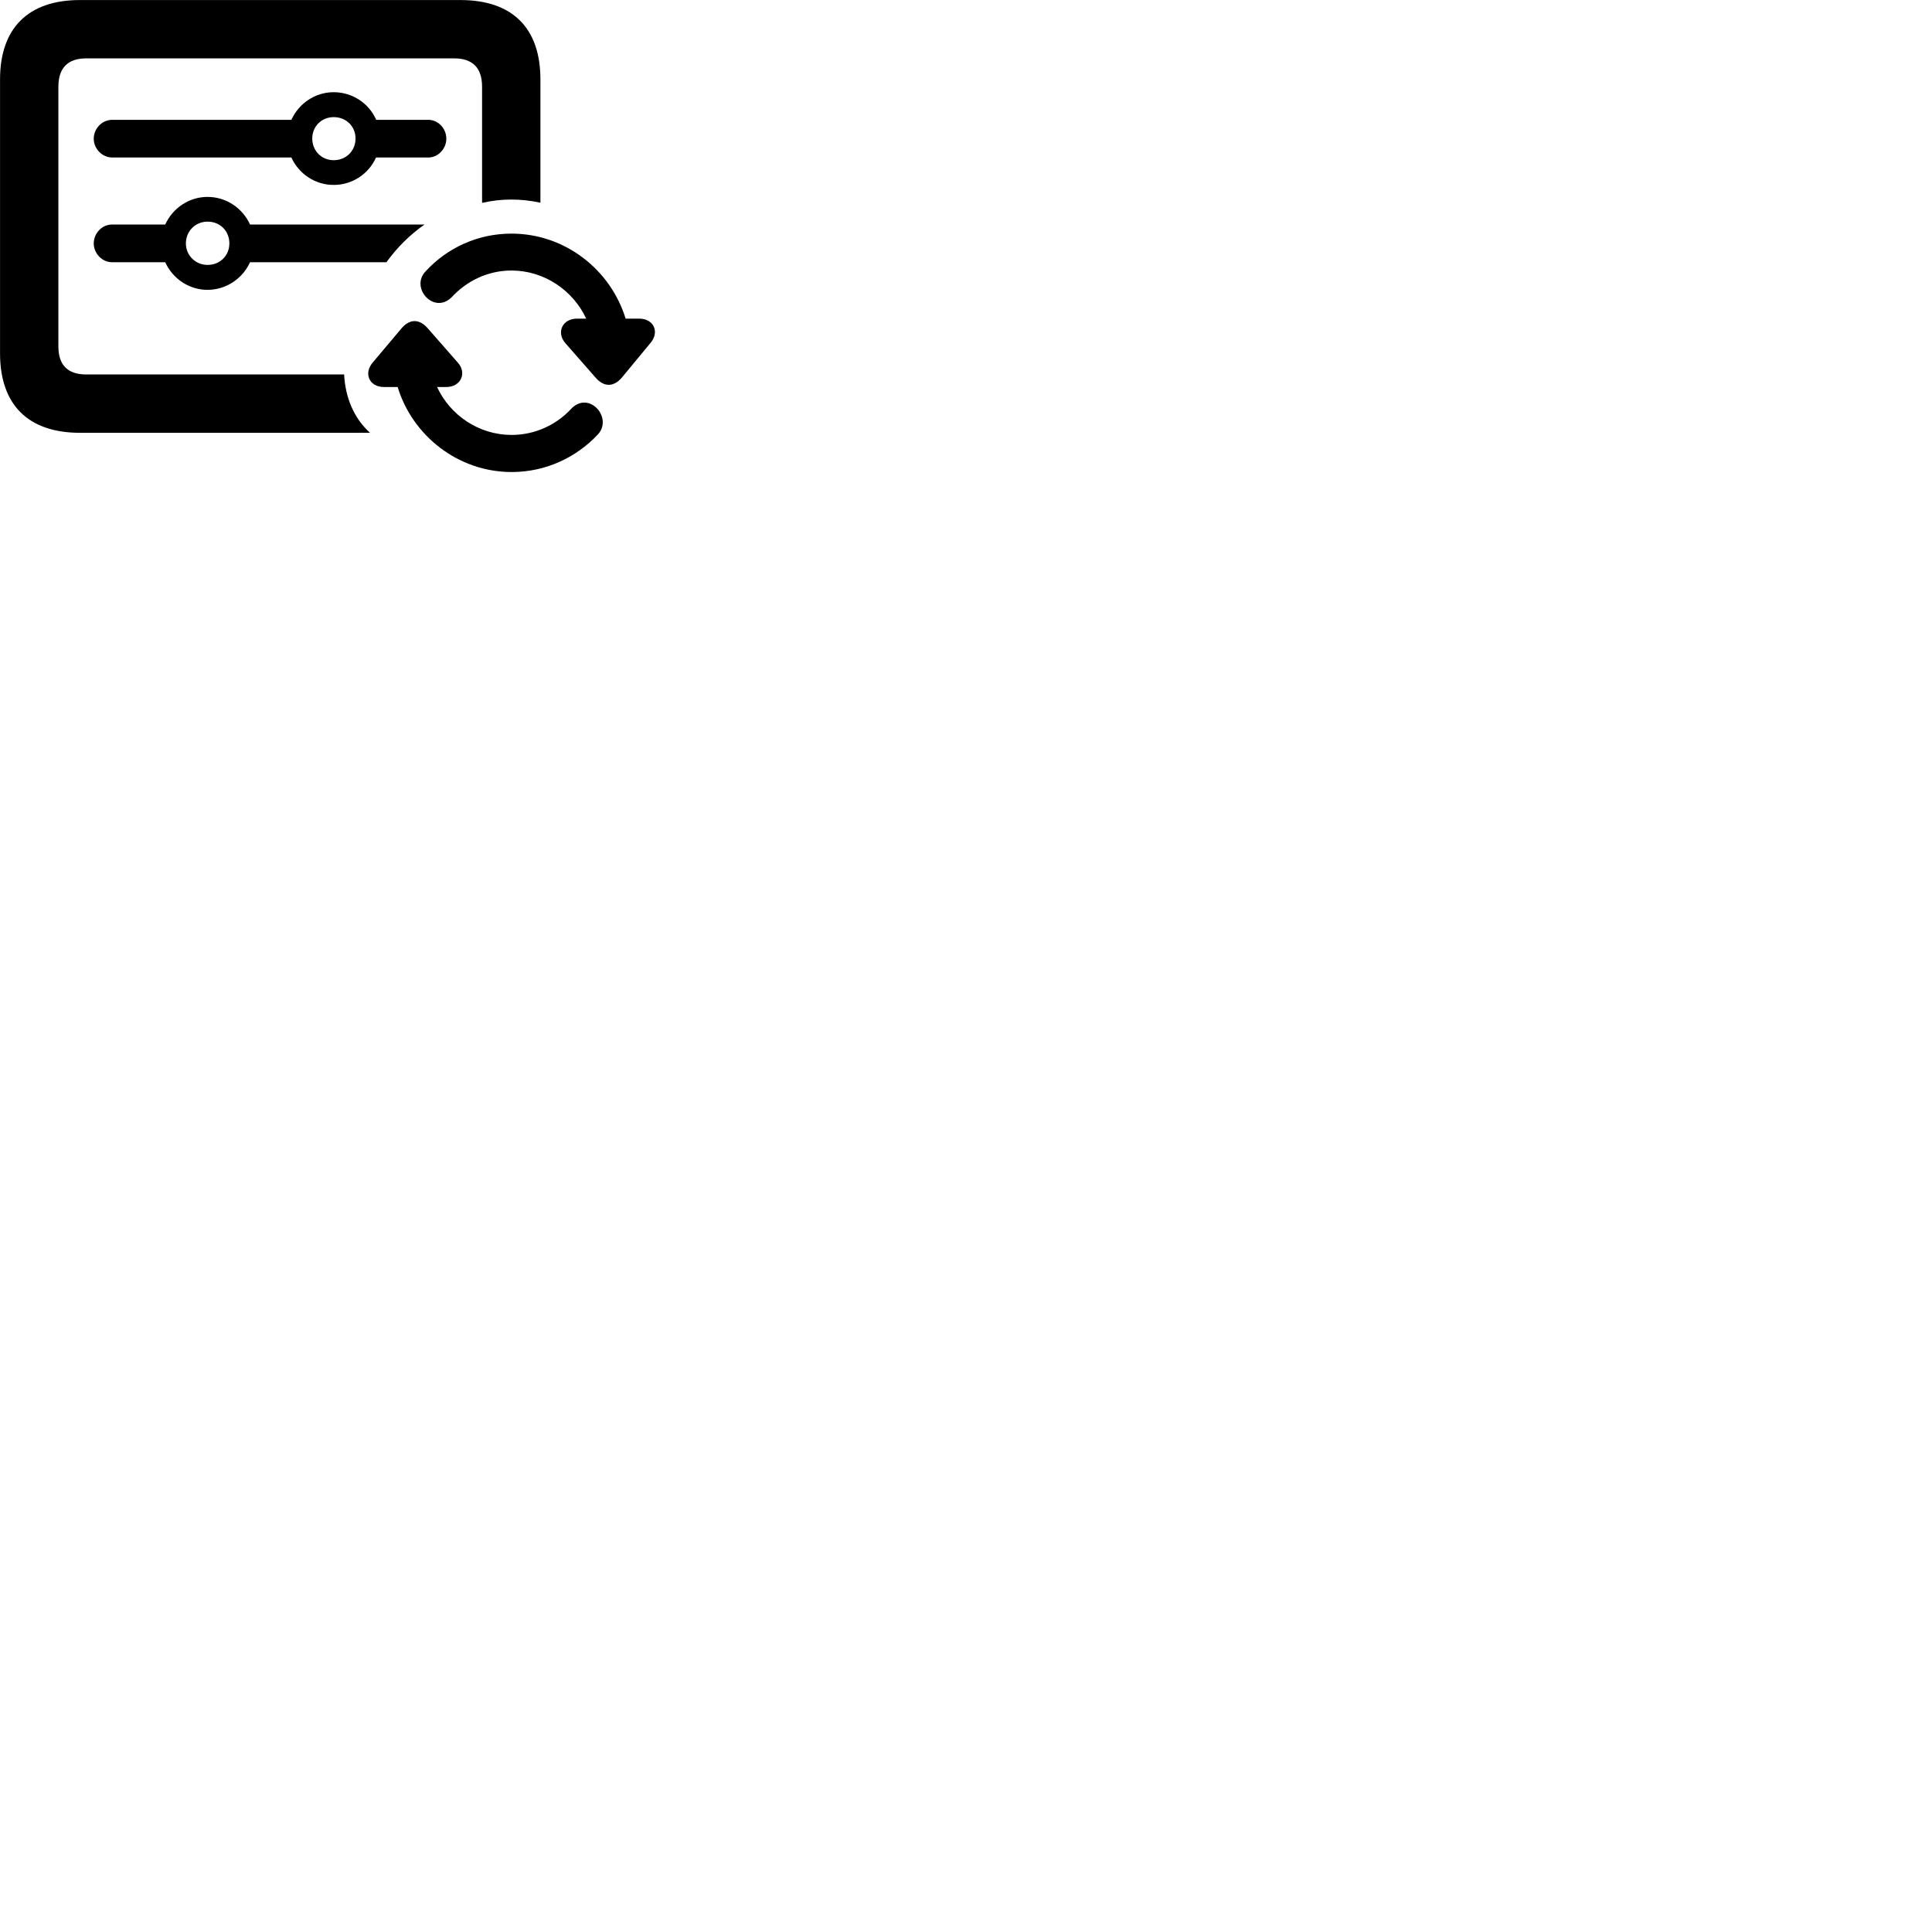 
        <svg xmlns="http://www.w3.org/2000/svg" viewBox="0 0 100 100">
            <path d="M4.142 22.402H19.152C18.292 21.622 17.872 20.542 17.812 19.382H4.462C3.532 19.382 3.022 18.922 3.022 17.932V4.492C3.022 3.492 3.532 3.022 4.462 3.022H23.512C24.442 3.022 24.952 3.492 24.952 4.492V10.502C25.942 10.272 26.952 10.272 27.972 10.492V4.112C27.972 1.452 26.522 0.002 23.832 0.002H4.142C1.462 0.002 0.002 1.452 0.002 4.112V18.292C0.002 20.952 1.462 22.402 4.142 22.402ZM17.272 9.572C18.242 9.572 19.092 8.992 19.462 8.152H22.172C22.672 8.152 23.102 7.702 23.102 7.182C23.102 6.642 22.672 6.202 22.172 6.202H19.472C19.102 5.352 18.242 4.772 17.272 4.772C16.302 4.772 15.462 5.362 15.082 6.202H5.812C5.282 6.202 4.852 6.652 4.852 7.182C4.852 7.692 5.282 8.152 5.812 8.152H15.082C15.462 8.992 16.302 9.572 17.272 9.572ZM17.272 8.292C16.642 8.292 16.162 7.802 16.162 7.172C16.162 6.542 16.642 6.062 17.272 6.062C17.922 6.062 18.402 6.542 18.402 7.172C18.402 7.802 17.922 8.292 17.272 8.292ZM5.792 11.622C5.282 11.622 4.852 12.072 4.852 12.602C4.852 13.112 5.282 13.572 5.792 13.572H8.552C8.932 14.412 9.772 15.002 10.742 15.002C11.712 15.002 12.562 14.412 12.942 13.572H20.002C20.542 12.822 21.212 12.152 21.972 11.622H12.942C12.562 10.782 11.722 10.192 10.742 10.192C9.772 10.192 8.932 10.782 8.552 11.622ZM10.742 13.712C10.122 13.712 9.622 13.222 9.622 12.602C9.622 11.952 10.122 11.472 10.742 11.472C11.392 11.472 11.872 11.952 11.872 12.602C11.872 13.222 11.392 13.712 10.742 13.712ZM23.382 15.382C24.152 14.542 25.252 14.002 26.472 14.002C28.172 14.002 29.662 15.032 30.342 16.492H29.862C29.112 16.492 28.772 17.212 29.272 17.772L30.842 19.562C31.262 20.032 31.742 20.042 32.172 19.562L33.652 17.772C34.162 17.192 33.842 16.492 33.082 16.492H32.382C31.602 13.952 29.242 12.092 26.472 12.092C24.712 12.092 23.132 12.842 22.032 14.042C21.212 14.882 22.452 16.302 23.382 15.382ZM20.802 16.972L19.302 18.752C18.802 19.322 19.112 20.032 19.872 20.032H20.582C21.352 22.562 23.722 24.432 26.482 24.432C28.242 24.432 29.822 23.682 30.942 22.492C31.742 21.632 30.502 20.212 29.582 21.142C28.812 21.982 27.702 22.512 26.482 22.512C24.782 22.512 23.302 21.492 22.622 20.032H23.102C23.852 20.032 24.192 19.302 23.682 18.752L22.122 16.972C21.692 16.502 21.222 16.502 20.802 16.972Z" />
        </svg>
    